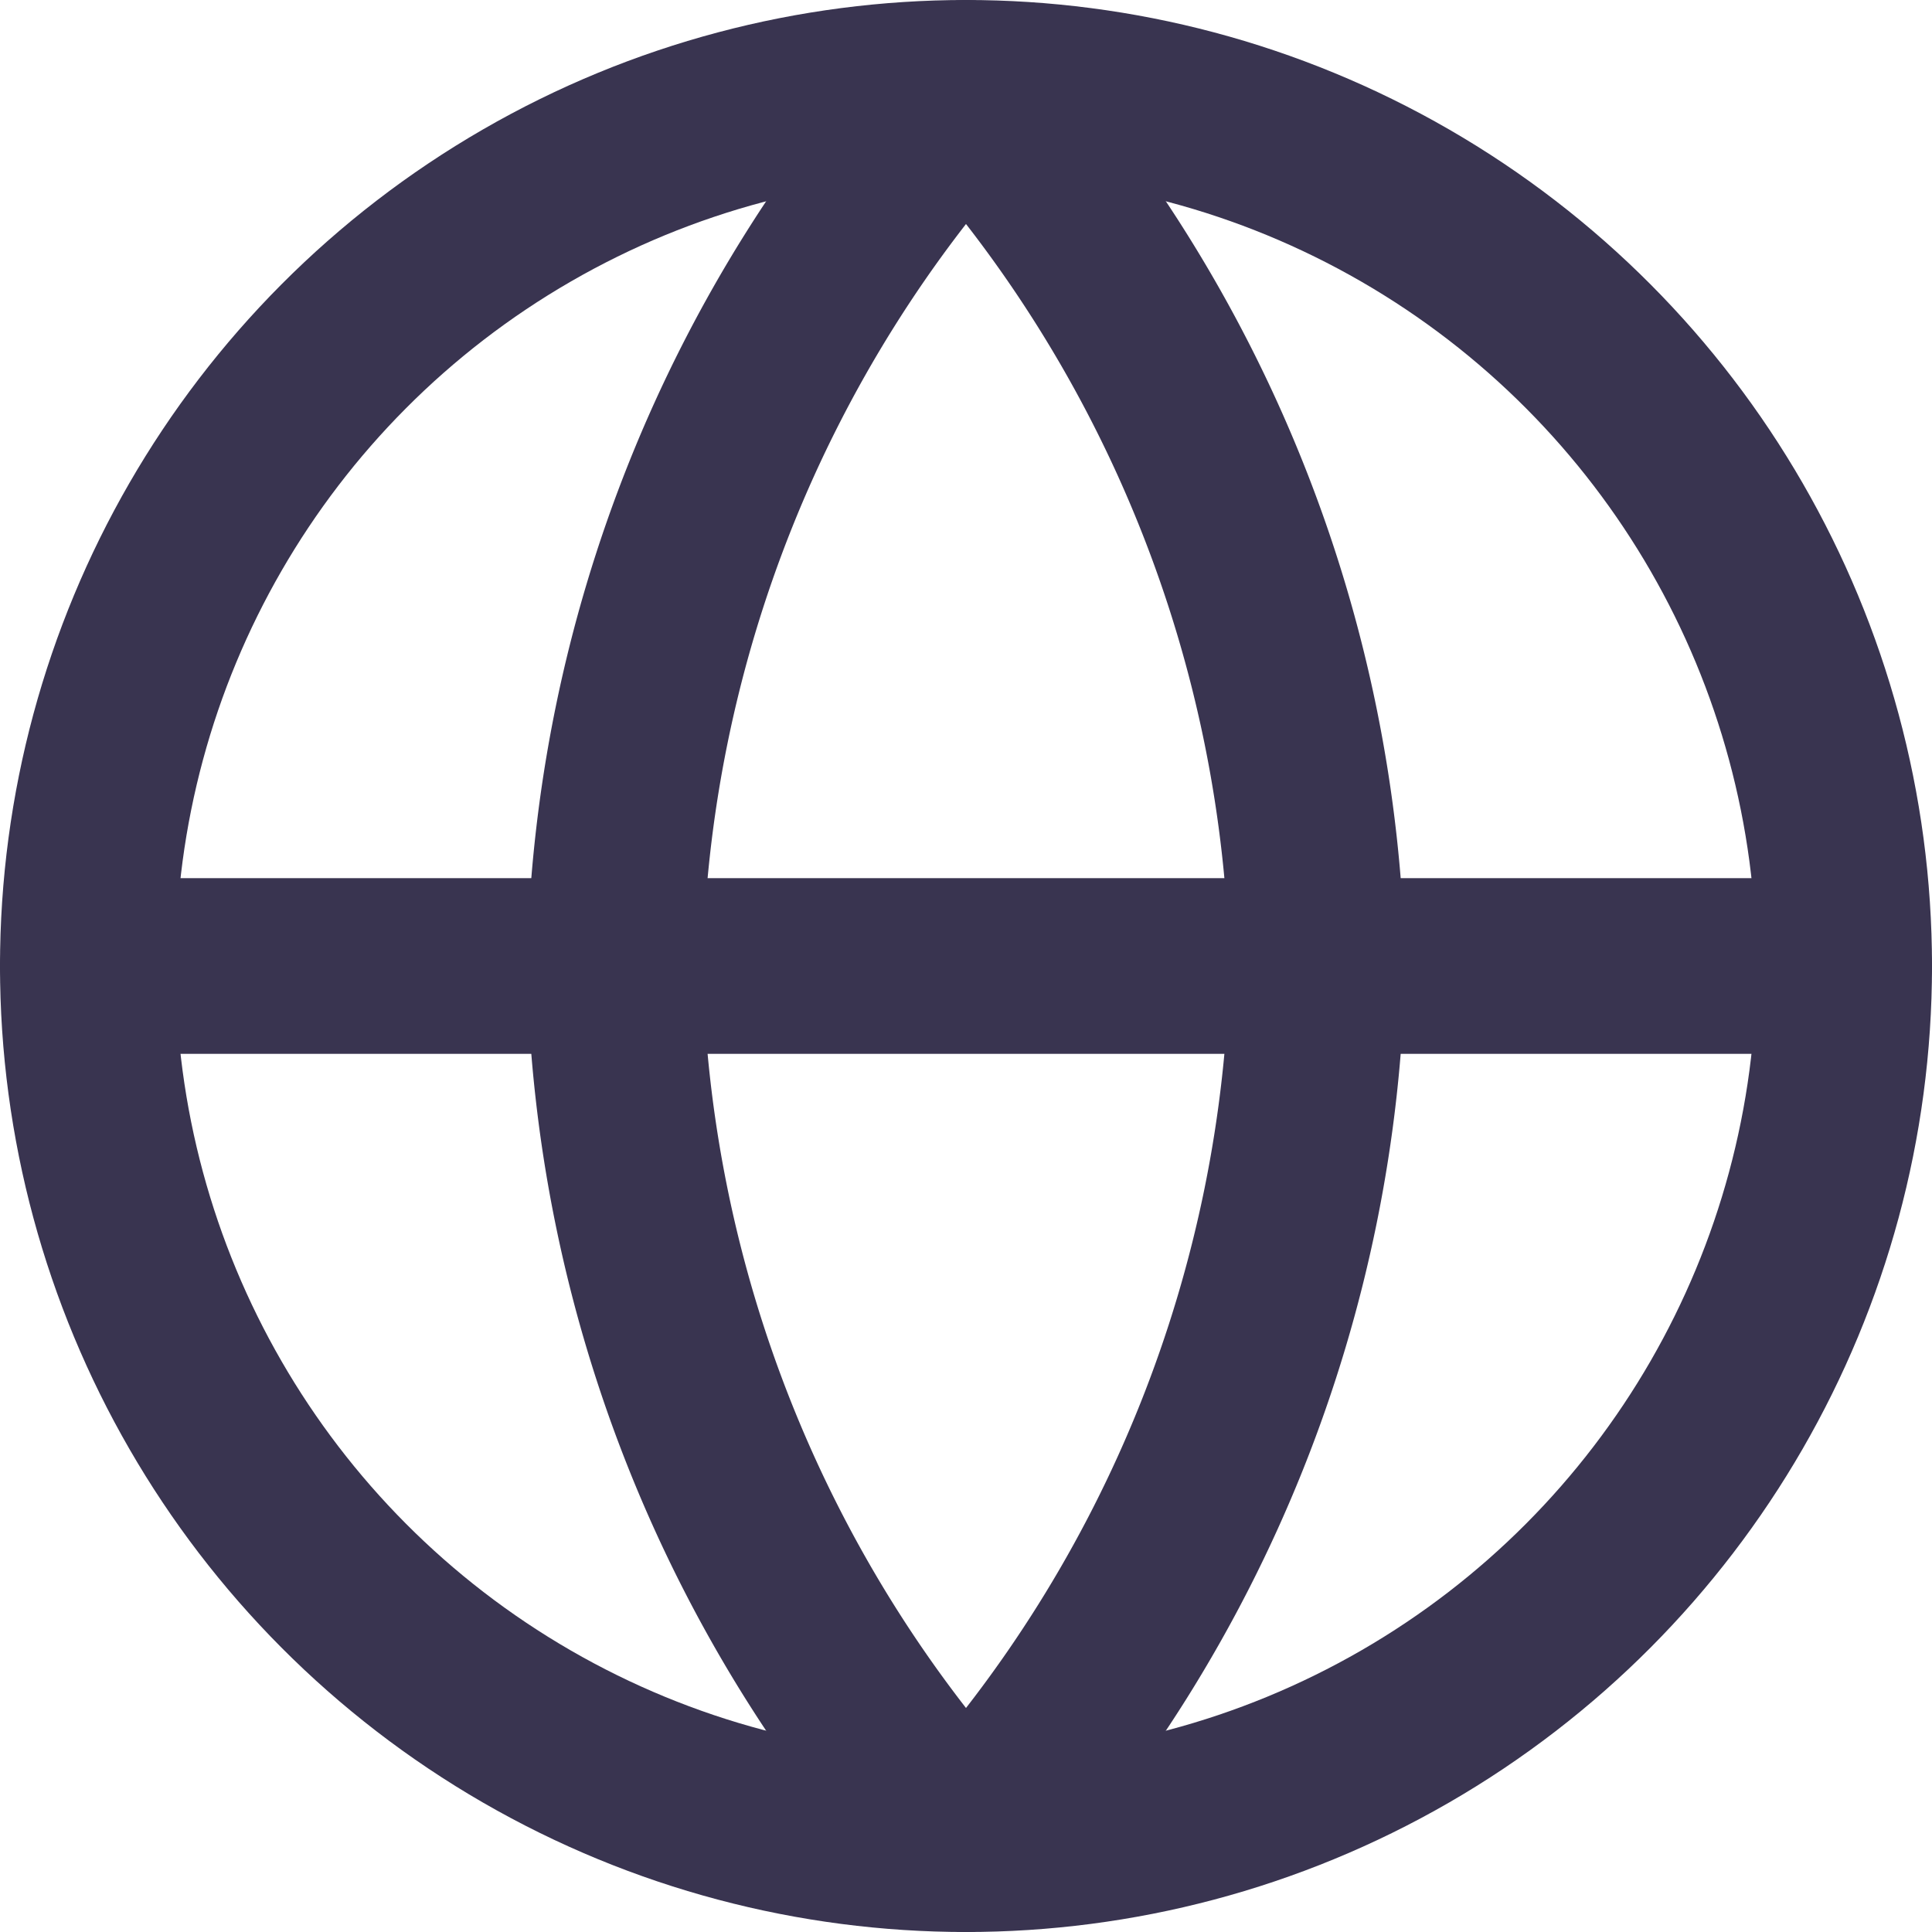 <svg xmlns="http://www.w3.org/2000/svg" width="22" height="22" viewBox="0 0 22 22">
  <g id="globe" transform="translate(-1 -1)">
    <circle id="Ellipse_8" data-name="Ellipse 8" cx="10" cy="10" r="10" transform="translate(2 2)" fill="none" stroke="#393450" stroke-linecap="round" stroke-linejoin="round" stroke-width="2"/>
    <line id="Ligne_15" data-name="Ligne 15" x2="20" transform="translate(2 12)" fill="none" stroke="#393450" stroke-linecap="round" stroke-linejoin="round" stroke-width="2"/>
    <path id="Tracé_27" data-name="Tracé 27" d="M12,2a15.3,15.3,0,0,1,4,10,15.3,15.3,0,0,1-4,10A15.3,15.3,0,0,1,8,12,15.3,15.3,0,0,1,12,2Z" fill="none" stroke="#393450" stroke-linecap="round" stroke-linejoin="round" stroke-width="2"/>
  </g>
</svg>
